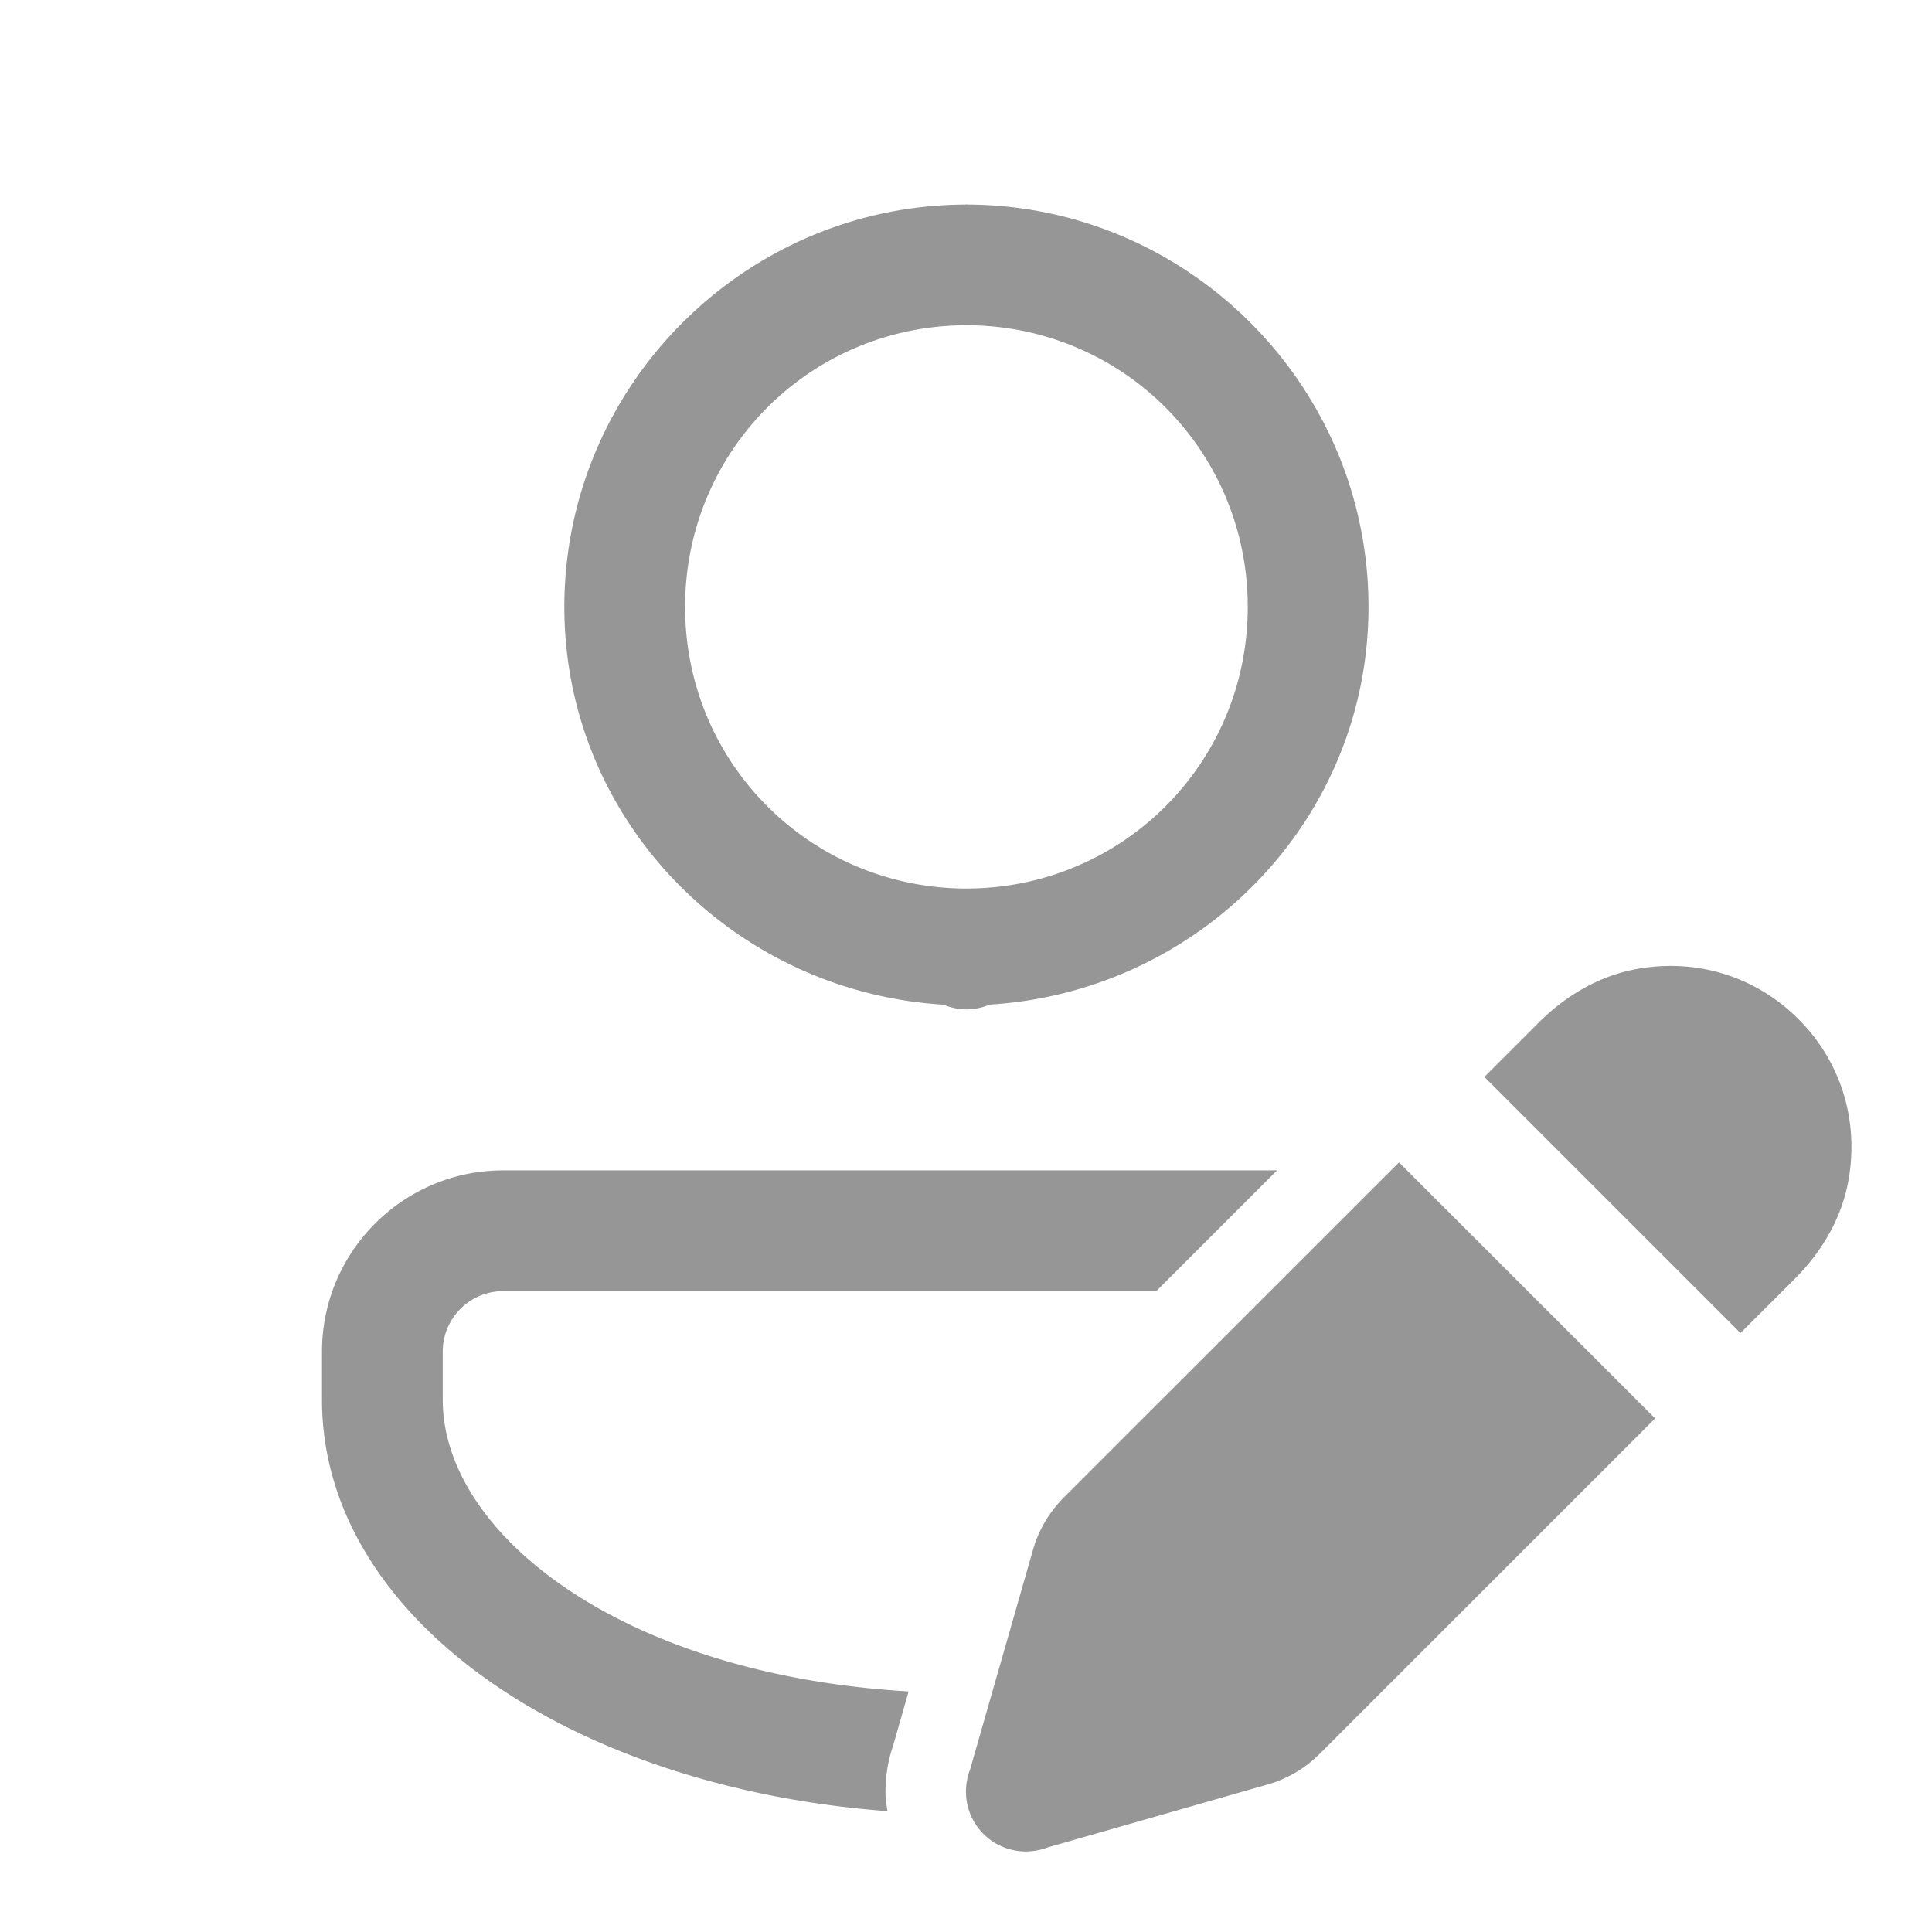 <svg xmlns="http://www.w3.org/2000/svg" viewBox="0 0 48 48">
  <path d="M24 5.078L24 5.082C18.506 5.094 14.021 9.581 14.021 15.078C14.021 20.377 18.219 24.643 23.441 24.961 A 1.5 1.5 0 0 0 24 25.078L24.021 25.078 A 1.5 1.5 0 0 0 24.588 24.959C29.806 24.637 34 20.375 34 15.078C34 9.581 29.516 5.094 24.021 5.082L24.021 5.078L24 5.078 z M 24.012 8.08C27.889 8.087 31 11.199 31 15.078C31 18.957 27.889 22.07 24.012 22.076C20.133 22.071 17.021 18.958 17.021 15.078C17.021 11.198 20.133 8.086 24.012 8.08 z M 41.498 23.998C41.224 23.999 40.947 24.023 40.668 24.074C39.784 24.233 38.94 24.694 38.227 25.408L36.879 26.756L43.242 33.119L44.59 31.773C45.304 31.06 45.765 30.214 45.924 29.33C45.974 29.051 45.997 28.774 45.998 28.5C46.001 27.306 45.541 26.177 44.68 25.318C43.821 24.458 42.692 23.996 41.498 23.998 z M 34.758 28.879L26.428 37.207C26.071 37.564 25.808 38.009 25.668 38.492L24.098 43.973C24.026 44.163 23.993 44.363 24 44.564C24.013 44.927 24.156 45.286 24.434 45.564C24.711 45.841 25.068 45.984 25.43 45.998C25.631 46.005 25.834 45.973 26.025 45.9L31.506 44.332C31.989 44.192 32.431 43.93 32.789 43.572L41.121 35.24L34.758 28.879 z M 12.5 29.078C10.019 29.078 8 31.097 8 33.578L8 34.779C8 40.127 14.032 44.395 22.049 44.998C22.033 44.878 22.007 44.761 22.002 44.639C21.987 44.198 22.051 43.767 22.193 43.357L22.574 42.023C15.393 41.602 11 38.075 11 34.779L11 33.578C11 32.751 11.673 32.078 12.5 32.078L28.727 32.078L31.727 29.078L12.5 29.078 z" fill="#969696" />
</svg>